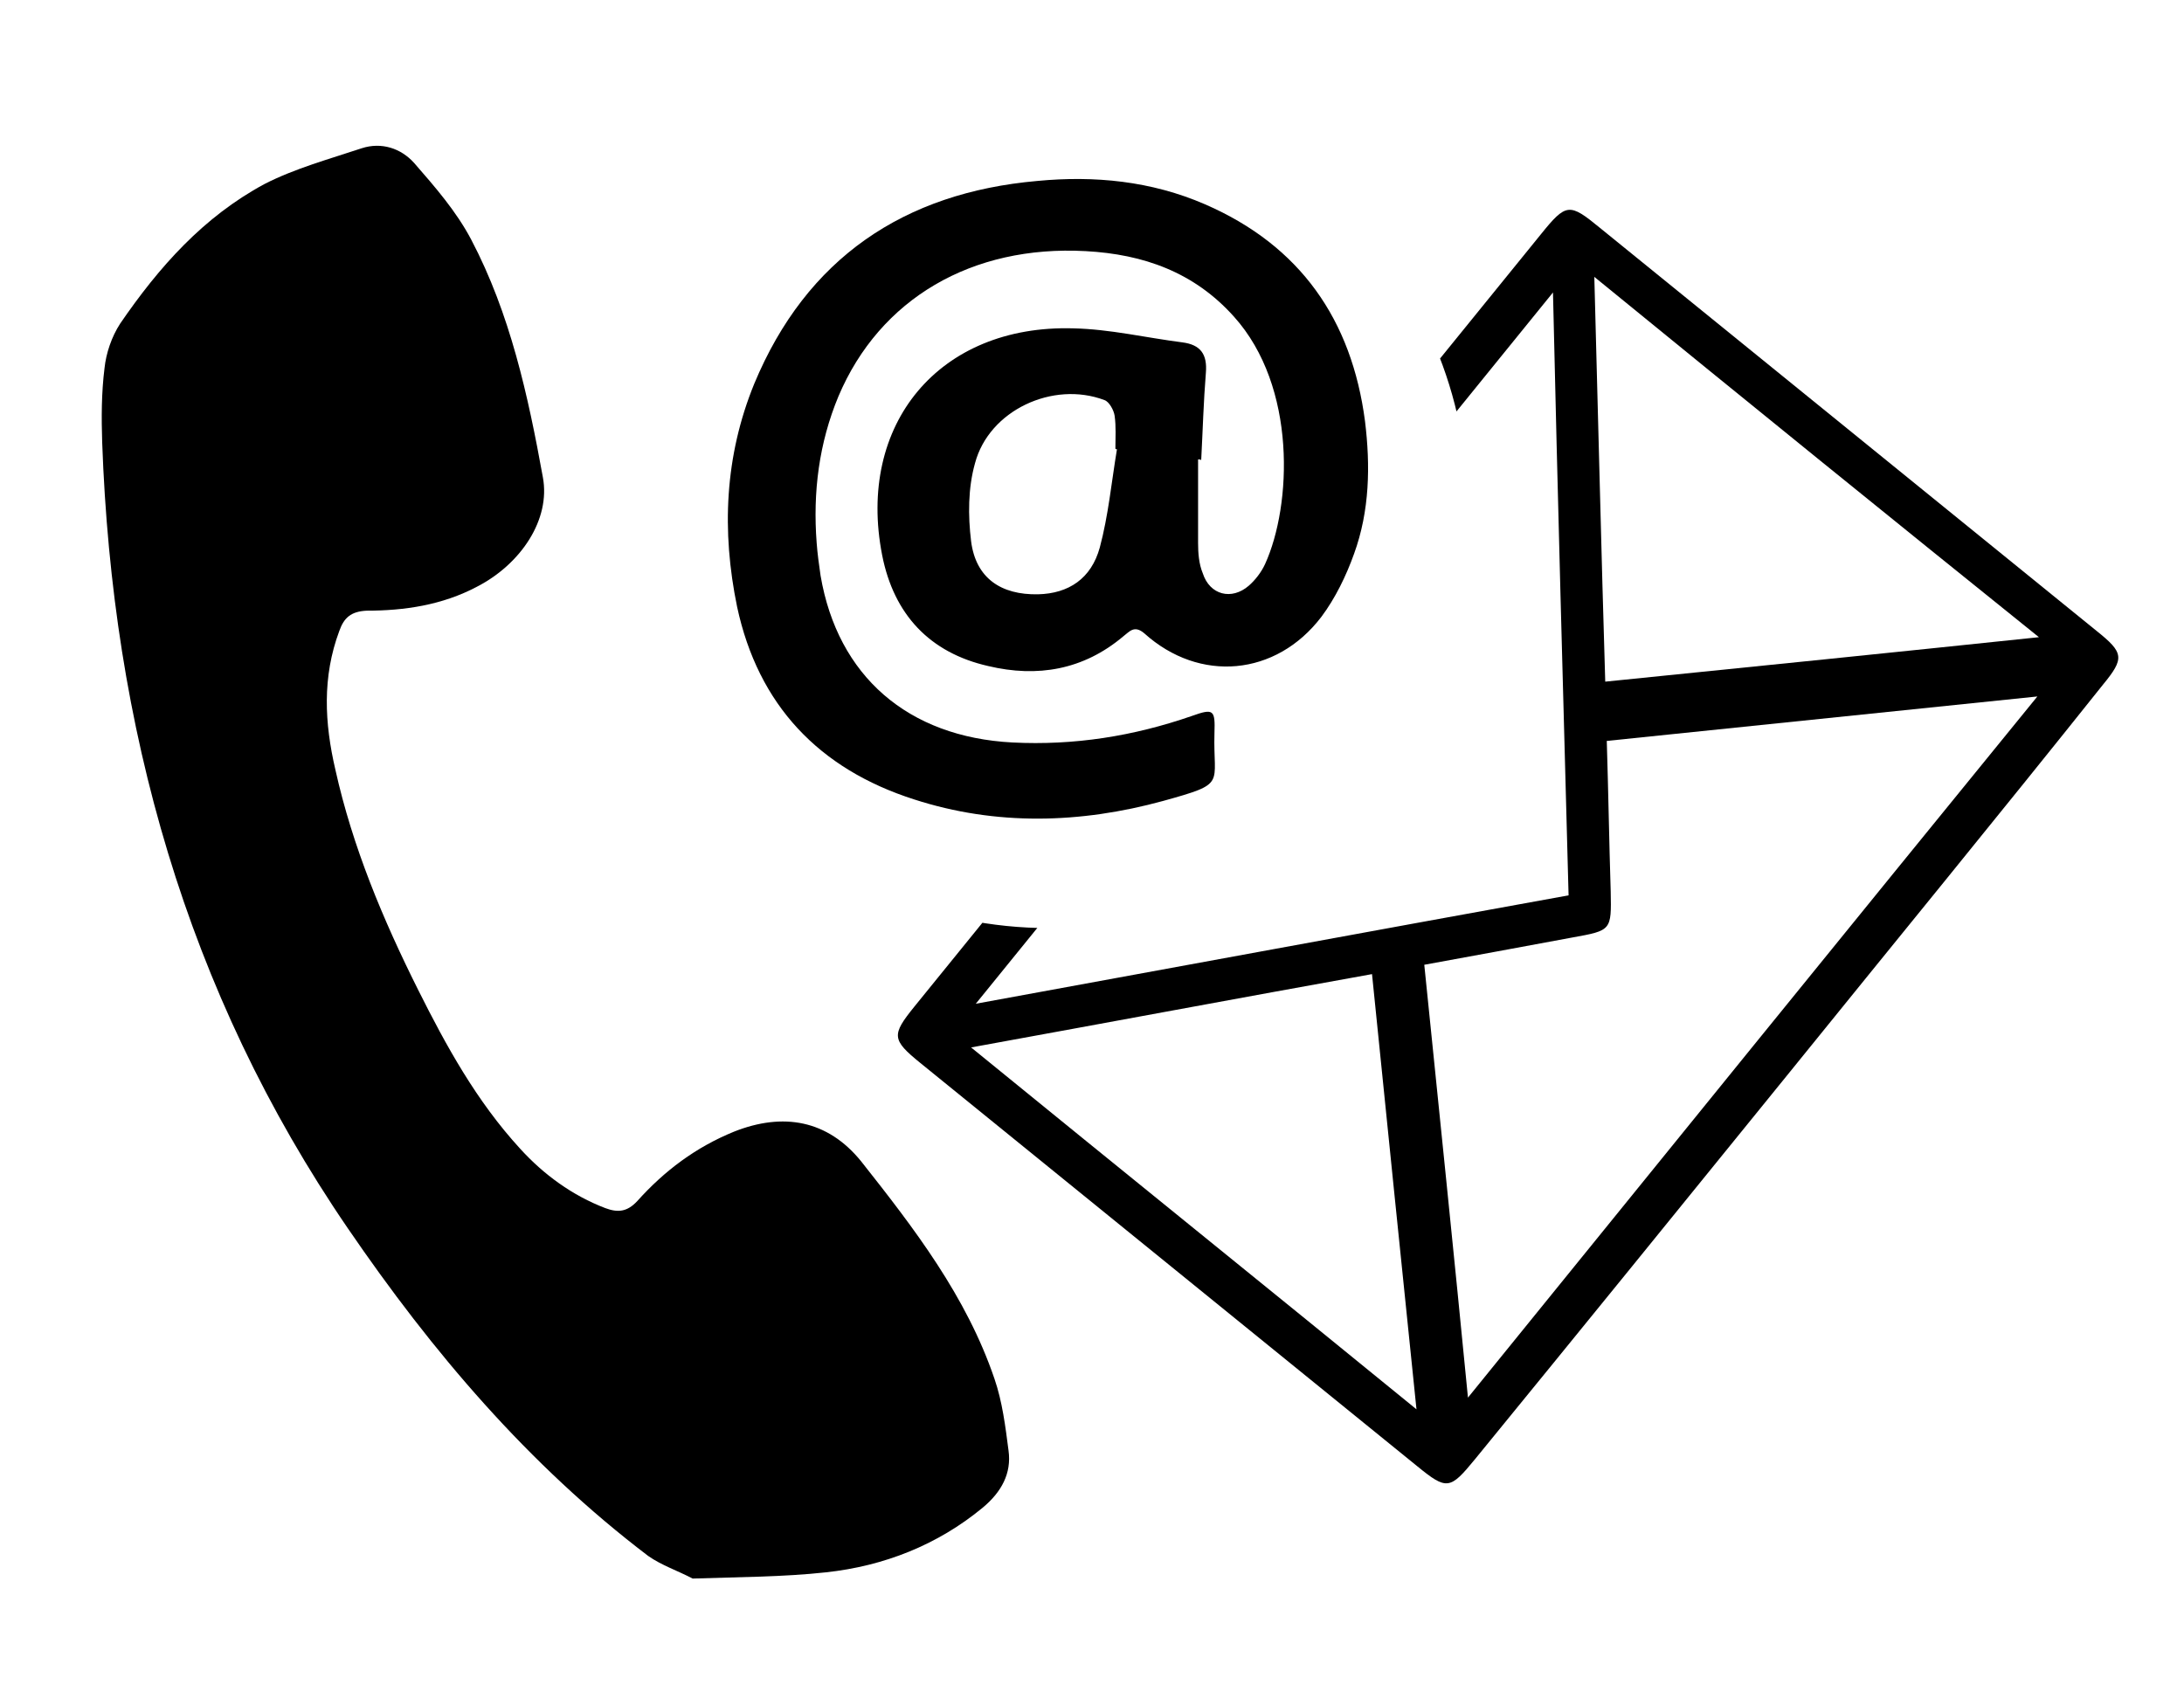 <?xml version="1.0" encoding="utf-8"?>
<!-- Generator: Adobe Illustrator 23.0.3, SVG Export Plug-In . SVG Version: 6.00 Build 0)  -->
<svg version="1.1" id="technicalSkills" xmlns="http://www.w3.org/2000/svg" xmlns:xlink="http://www.w3.org/1999/xlink" x="0px"
	 y="0px" viewBox="0 0 280 216" style="enable-background:new 0 0 280 216;" xml:space="preserve">
<style type="text/css">
	.st0{clip-path:url(#SVGID_2_);}
</style>
<title>projects</title>
<path d="M88.8,202.4c-1.9-1-4-1.7-5.7-2.9c-15.4-11.7-27.7-26.2-38.5-42C23.8,127.1,14.4,93.1,13.1,56.7c-0.1-3.1-0.1-6.3,0.3-9.5
	c0.2-1.9,0.9-4,2-5.7c5-7.3,10.7-13.7,18.5-17.9c3.9-2,8.3-3.2,12.5-4.6c2.5-0.8,5,0,6.7,1.9c2.7,3.1,5.4,6.2,7.3,9.8
	c5,9.5,7.3,20,9.2,30.5c1,5.4-2.8,11.1-8.4,14c-4.5,2.4-9.4,3.1-14.2,3.1c-2,0.1-2.9,0.9-3.5,2.6c-2.2,5.9-1.9,11.8-0.5,17.8
	c2.2,9.9,6.1,19.2,10.6,28.2c3.6,7.2,7.5,14.3,13.1,20.4c3,3.3,6.7,6,10.9,7.6c1.6,0.6,2.8,0.5,4.1-0.9c3.5-3.9,7.5-6.9,12.4-8.9
	c6.3-2.5,12-1.5,16.3,3.8c6.8,8.6,13.5,17.3,17.1,27.9c1,2.9,1.4,6.1,1.8,9.2c0.4,2.9-0.9,5.3-3.3,7.3c-5.8,4.8-12.7,7.5-20.1,8.3
	C100.4,202.2,94.8,202.2,88.8,202.4z"/>
<path d="M153.6,58.9c0,3.6,0,7.1,0,10.7c0,1.3,0.1,2.7,0.6,3.9c0.9,2.8,3.7,3.5,5.9,1.6c0.8-0.7,1.6-1.7,2.1-2.8
	c3.4-7.5,4.1-22.7-4-31.7c-5.1-5.7-11.6-8-19-8.4c-14.6-0.8-26.4,6.1-31.7,18.6c-2.5,6-3.3,12.3-2.8,18.8c0.1,1.4,0.3,2.8,0.5,4.2
	c2.2,12.9,11.2,20.7,24.6,21.4c7.9,0.4,15.5-0.8,23-3.4c2.8-1,3-0.8,2.9,2.2c-0.2,6.7,1.7,6.4-6.6,8.7c-10.6,2.9-21.4,3.2-31.9-0.2
	c-12.2-3.9-20-12.1-22.7-24.7c-2-9.7-1.6-19.3,2.2-28.6c6.7-16.1,19.2-24.5,36.3-26c7.3-0.7,14.6,0,21.5,3
	C166.7,31.5,173.3,41,175,54c0.7,5.7,0.6,11.5-1.4,17c-1,2.8-2.4,5.7-4.2,8.1c-5.8,7.6-15.6,8.5-22.7,2.1c-1.3-1.1-1.9-0.2-2.7,0.4
	c-5.1,4.3-11,5.3-17.3,3.8c-7.5-1.7-12.1-6.6-13.6-14.2c-3.3-16.8,7.3-29.6,24.5-29.1c4.7,0.1,9.3,1.2,14,1.8c2.3,0.3,3.2,1.5,3,3.9
	c-0.3,3.7-0.4,7.4-0.6,11.2C153.9,58.9,153.8,58.9,153.6,58.9z M143.2,57.6c-0.1,0-0.2,0-0.2-0.1c0-1.4,0.1-2.8-0.1-4.2
	c-0.1-0.7-0.7-1.8-1.3-2c-6.6-2.5-14.8,1.3-16.6,8.1c-0.9,3.2-0.9,6.7-0.5,10c0.6,4.7,3.8,6.9,8.6,6.8c3.9-0.1,6.8-2,7.9-6
	C142.1,66.1,142.5,61.8,143.2,57.6z"/>
<g>
	<defs>
		<path id="SVGID_1_" d="M134.5,119c-29.6,0-53.7-24-53.7-53.7s24-53.7,53.7-53.7s53.7,24,53.7,53.7S164.2,119,134.5,119z
			 M309.3,66.3c0-94.7-76.8-171.5-171.5-171.5S-33.8-28.4-33.8,66.3S43,237.8,137.7,237.8S309.3,161,309.3,66.3z"/>
	</defs>
	<clipPath id="SVGID_2_">
		<use xlink:href="#SVGID_1_"  style="overflow:visible;"/>
	</clipPath>
	<path class="st0" d="M229.1,137.9c-13.3,16.4-26.6,32.8-40,49.2c-3.2,3.9-3.6,4-7.4,0.9c-21.2-17.2-42.4-34.4-63.7-51.7
		c-3.7-3-3.7-3.6-0.8-7.2c26.8-33,53.5-66,80.3-99c3.3-4.1,3.7-4.1,7.6-0.9c21.2,17.2,42.4,34.4,63.7,51.7c3.5,2.8,3.6,3.5,0.8,6.9
		C256.2,104.6,242.6,121.2,229.1,137.9z M201.1,114.8c-0.7-25.8-1.4-51.2-2-77.3c-24.8,30.6-49.2,60.6-74,91.2
		C150.8,124,175.7,119.4,201.1,114.8z M188.2,179.2c24.4-30.1,48.8-60.2,73-89.9c-18.3,1.9-36.7,3.8-55.2,5.7c0-0.2,0,0,0,0.1
		c0.2,6.4,0.3,12.8,0.5,19.2c0.1,5,0.1,5-4.9,5.9c-6.5,1.2-12.9,2.4-19,3.5C184.5,142.4,186.4,160.7,188.2,179.2z M124.5,134.3
		c19.5,15.9,38.6,31.3,57.1,46.4c-1.9-18.4-3.8-37.1-5.7-55.8C159.2,127.9,142.1,131.1,124.5,134.3z M204.4,35.5
		c0.5,18.2,0.9,35.6,1.4,51.9c18.8-1.9,37.5-3.8,55.6-5.7C243,66.9,224,51.5,204.4,35.5z"/>
</g>
</svg>
